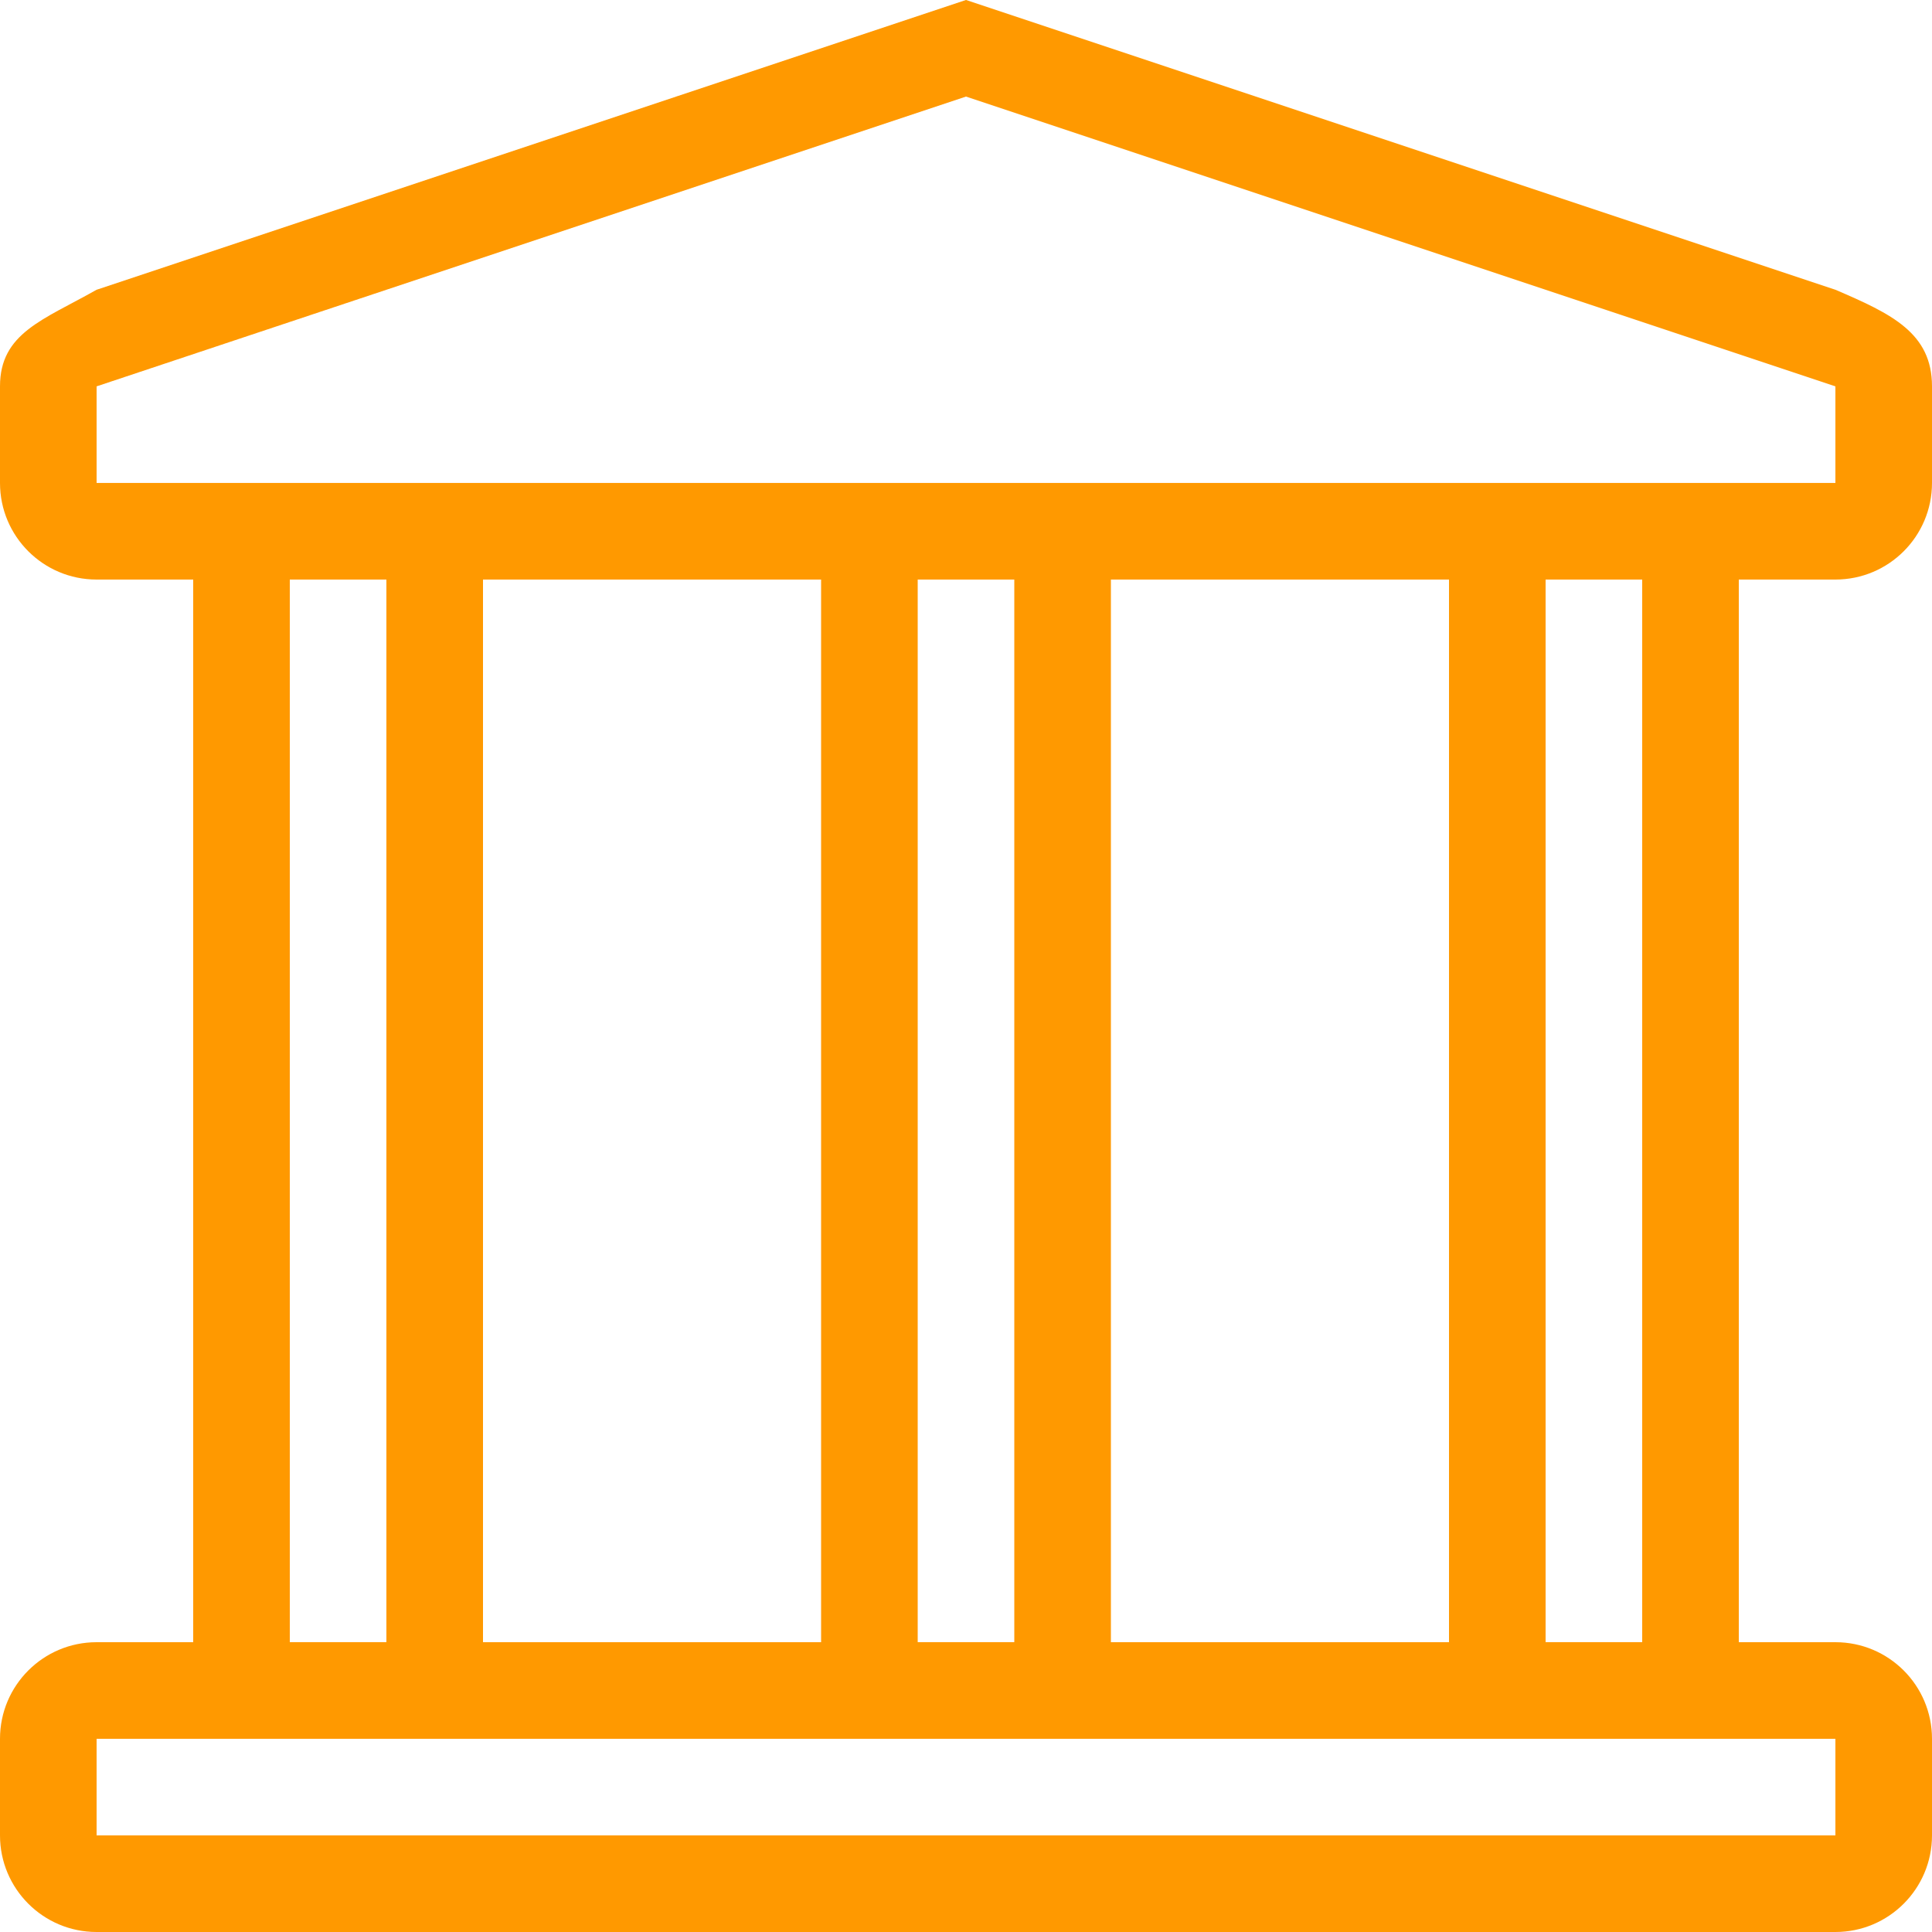 <svg xmlns="http://www.w3.org/2000/svg" xmlns:xlink="http://www.w3.org/1999/xlink" preserveAspectRatio="xMidYMid" width="40" height="40" viewBox="0 0 40 40">
  <defs>
    <style>
      .university-i {
        fill: #f90;
        fill-rule: evenodd;
      }
    </style>
  </defs>
  <path d="M40.000,36.000 L40.000,38.000 C40.000,39.104 39.105,40.000 38.000,40.000 L2.000,40.000 C0.895,40.000 -0.000,39.104 -0.000,38.000 L-0.000,36.000 C-0.000,34.895 0.895,34.000 2.000,34.000 L4.000,34.000 C4.000,34.000 4.000,33.999 4.000,33.999 L4.000,11.999 L2.000,11.999 C0.895,11.999 -0.000,11.104 -0.000,9.999 L-0.000,7.999 C-0.000,6.895 0.895,6.624 2.000,5.999 L20.000,-0.001 L38.000,5.999 C39.167,6.499 40.000,6.895 40.000,7.999 L40.000,9.999 C40.000,11.104 39.105,11.999 38.000,11.999 L36.000,11.999 L36.000,33.999 C36.000,33.999 36.000,34.000 36.000,34.000 L38.000,34.000 C39.105,34.000 40.000,34.895 40.000,36.000 ZM2.000,38.000 L38.000,38.000 L38.000,36.000 L2.000,36.000 L2.000,38.000 ZM21.000,11.999 L19.000,11.999 L19.000,33.999 L21.000,33.999 L21.000,11.999 ZM17.000,34.000 C17.000,34.000 17.000,33.999 17.000,33.999 L17.000,11.999 L10.000,11.999 L10.000,33.999 C10.000,33.999 10.000,34.000 10.000,34.000 L17.000,34.000 ZM6.000,33.999 L8.000,33.999 L8.000,11.999 L6.000,11.999 L6.000,33.999 ZM38.000,9.999 L38.000,7.999 L20.000,1.999 L2.000,7.999 L2.000,9.999 L6.000,9.999 L8.000,9.999 L19.000,9.999 L21.000,9.999 L32.000,9.999 L34.000,9.999 L38.000,9.999 ZM32.000,11.999 L32.000,33.999 L34.000,33.999 L34.000,11.999 L32.000,11.999 ZM30.000,33.999 L30.000,11.999 L23.000,11.999 L23.000,33.999 C23.000,33.999 23.000,34.000 23.000,34.000 L30.000,34.000 C30.000,34.000 30.000,33.999 30.000,33.999 Z" class="seopult-icon university-i"/>
</svg>
